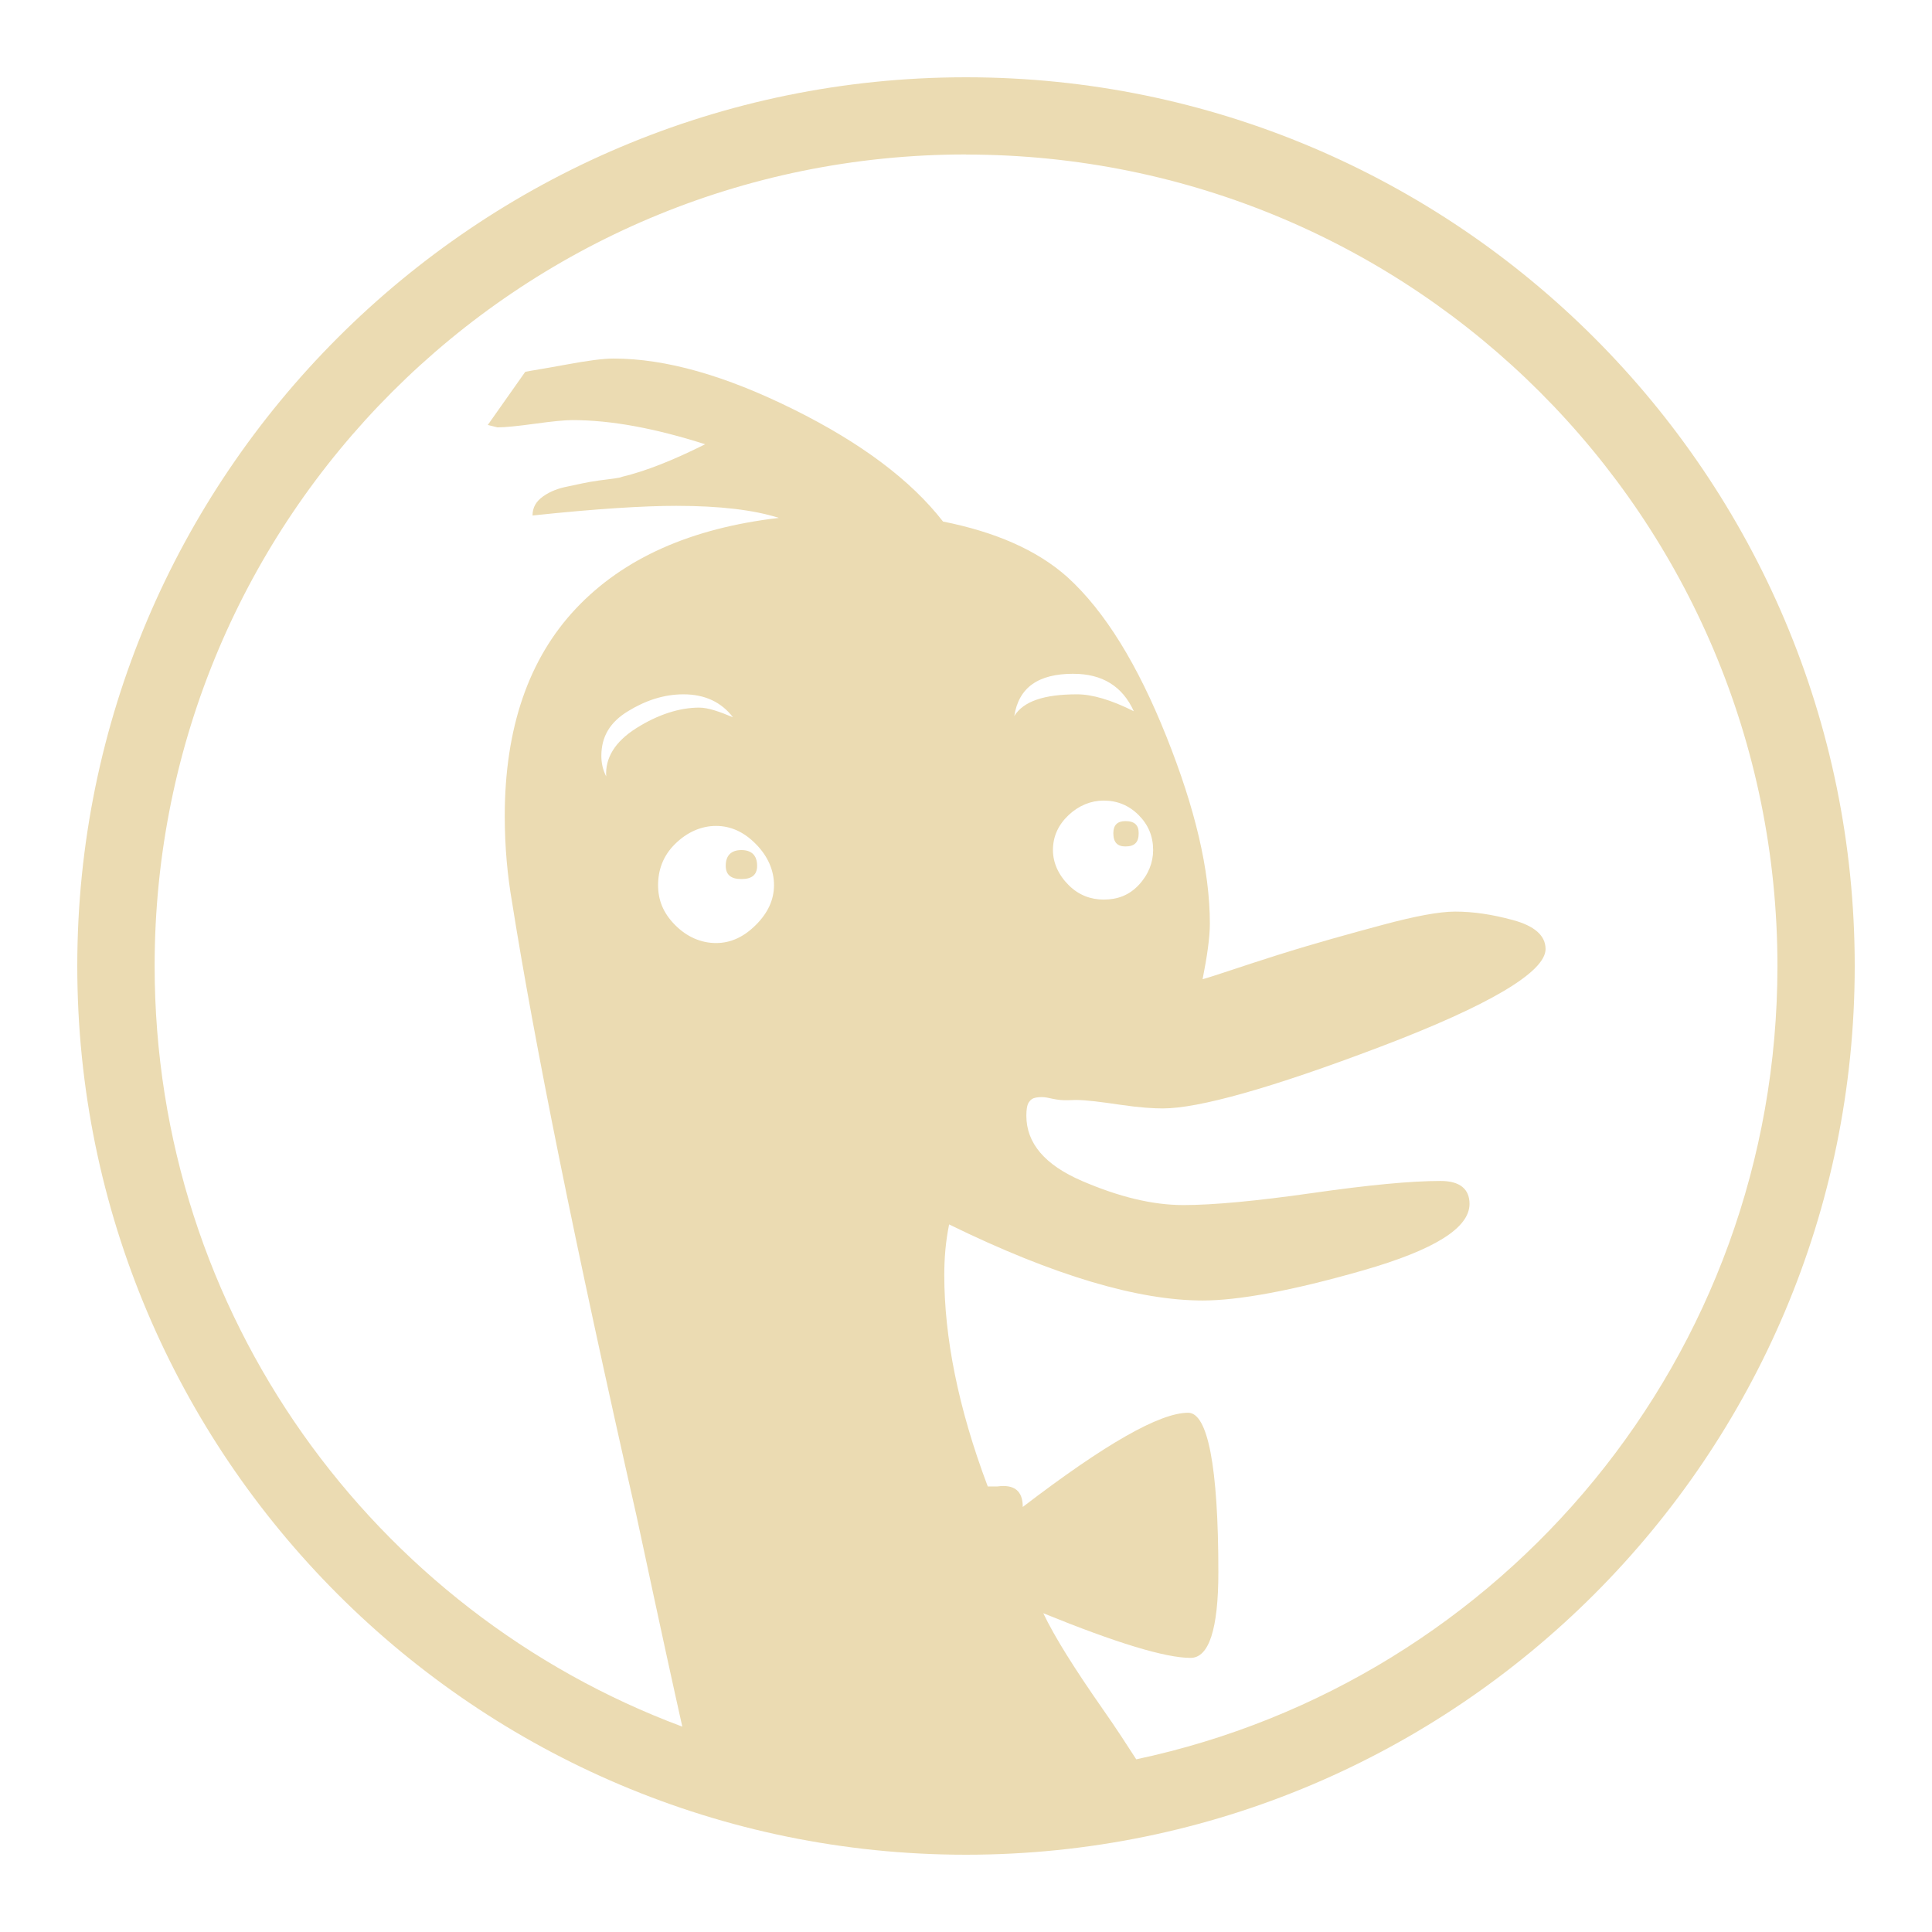 <svg xmlns="http://www.w3.org/2000/svg" xmlns:xlink="http://www.w3.org/1999/xlink" viewBox="0,0,256,256" width="30px" height="30px"><g fill="#ebdbb2" fill-rule="nonzero" stroke="none" stroke-width="1" stroke-linecap="butt" stroke-linejoin="miter" stroke-miterlimit="10" stroke-dasharray="" stroke-dashoffset="0" font-family="none" font-weight="none" font-size="none" text-anchor="none" style="mix-blend-mode: normal"><g transform="scale(5.12,5.12)"><path d="M25,2c-12.691,0 -23,10.309 -23,23c0,12.691 10.309,23 23,23c12.691,0 23,-10.309 23,-23c0,-12.691 -10.309,-23 -23,-23zM25,4c11.609,0 21,9.391 21,21c0,10.102 -7.098,18.516 -16.594,20.531c-0.242,-0.375 -0.527,-0.816 -0.875,-1.312c-0.723,-1.035 -1.234,-1.848 -1.531,-2.469c1.891,0.77 3.16,1.156 3.812,1.156c0.473,0 0.719,-0.738 0.719,-2.219c0,-2.75 -0.277,-4.125 -0.781,-4.125c-0.738,0 -2.152,0.809 -4.281,2.438c0,-0.414 -0.215,-0.59 -0.656,-0.531h-0.25c-0.77,-2.039 -1.125,-3.871 -1.125,-5.469c0,-0.445 0.035,-0.867 0.125,-1.312c2.719,1.332 4.906,1.969 6.562,1.969c0.918,0 2.309,-0.25 4.156,-0.781c1.848,-0.531 2.75,-1.098 2.75,-1.719c0,-0.383 -0.246,-0.594 -0.75,-0.594c-0.77,0 -1.863,0.105 -3.312,0.312c-1.449,0.207 -2.574,0.312 -3.344,0.312c-0.797,0 -1.664,-0.211 -2.625,-0.625c-0.961,-0.414 -1.438,-0.977 -1.438,-1.688c0,-0.148 0.016,-0.27 0.062,-0.344c0.047,-0.07 0.098,-0.109 0.188,-0.125c0.09,-0.016 0.191,-0.016 0.281,0c0.09,0.016 0.195,0.047 0.344,0.062c0.148,0.016 0.289,0 0.406,0c0.266,0 0.652,0.051 1.156,0.125c0.504,0.074 0.855,0.094 1.094,0.094c0.918,0 2.785,-0.516 5.625,-1.594c2.84,-1.078 4.281,-1.941 4.281,-2.531c0,-0.355 -0.297,-0.602 -0.844,-0.75c-0.547,-0.148 -1.027,-0.219 -1.5,-0.219c-0.414,0 -1.047,0.121 -1.875,0.344c-0.828,0.223 -1.742,0.473 -2.719,0.781c-0.977,0.309 -1.613,0.535 -1.938,0.625c0.117,-0.59 0.188,-1.082 0.188,-1.438c0,-1.391 -0.387,-2.996 -1.125,-4.844c-0.738,-1.848 -1.586,-3.238 -2.562,-4.125c-0.797,-0.711 -1.887,-1.172 -3.219,-1.438c-0.828,-1.066 -2.117,-2.035 -3.875,-2.906c-1.758,-0.871 -3.297,-1.312 -4.656,-1.312c-0.266,0 -0.672,0.055 -1.219,0.156c-0.547,0.102 -0.914,0.156 -1.062,0.188l-0.969,1.375l0.25,0.062c0.207,0 0.539,-0.035 0.969,-0.094c0.43,-0.059 0.762,-0.094 0.969,-0.094c1.004,0 2.137,0.211 3.438,0.625c-0.828,0.414 -1.535,0.695 -2.156,0.844c-0.059,0.031 -0.27,0.051 -0.594,0.094c-0.324,0.043 -0.59,0.113 -0.812,0.156c-0.223,0.043 -0.434,0.117 -0.625,0.25c-0.191,0.133 -0.281,0.293 -0.281,0.5c1.656,-0.176 2.891,-0.25 3.719,-0.25c1.125,0 2.008,0.105 2.656,0.312c-2.277,0.266 -4.023,1.043 -5.25,2.344c-1.227,1.301 -1.844,3.098 -1.844,5.375c0,0.797 0.07,1.539 0.188,2.219c0.562,3.547 1.621,8.836 3.219,15.875c0.707,3.305 0.93,4.312 1.188,5.469c-7.98,-2.973 -13.656,-10.66 -13.656,-19.688c0,-11.609 9.391,-21 21,-21zM27.781,17.438c0.738,0 1.266,0.316 1.562,0.969c-0.59,-0.297 -1.082,-0.438 -1.469,-0.438c-0.855,0 -1.387,0.18 -1.625,0.562c0.117,-0.738 0.617,-1.094 1.531,-1.094zM17.688,17.969c0.562,0 0.984,0.207 1.281,0.594c-0.355,-0.148 -0.641,-0.25 -0.875,-0.25c-0.504,0 -1.062,0.176 -1.625,0.531c-0.562,0.355 -0.809,0.777 -0.781,1.25c-0.09,-0.176 -0.125,-0.355 -0.125,-0.531c0,-0.504 0.227,-0.875 0.688,-1.156c0.457,-0.281 0.934,-0.438 1.438,-0.438zM28.562,20.719c0.355,0 0.656,0.125 0.906,0.375c0.25,0.25 0.375,0.551 0.375,0.906c0,0.324 -0.125,0.641 -0.375,0.906c-0.25,0.266 -0.551,0.375 -0.906,0.375c-0.324,0 -0.641,-0.109 -0.906,-0.375c-0.266,-0.266 -0.406,-0.582 -0.406,-0.906c0,-0.355 0.141,-0.656 0.406,-0.906c0.266,-0.25 0.582,-0.375 0.906,-0.375zM29.125,21.25c-0.207,0 -0.312,0.105 -0.312,0.312c0,0.238 0.105,0.344 0.312,0.344c0.238,0 0.344,-0.105 0.344,-0.344c0,-0.207 -0.105,-0.312 -0.344,-0.312zM18.531,21.375c0.383,0 0.723,0.156 1.031,0.469c0.309,0.312 0.469,0.68 0.469,1.062c0,0.383 -0.16,0.723 -0.469,1.031c-0.309,0.309 -0.648,0.469 -1.031,0.469c-0.383,0 -0.754,-0.156 -1.062,-0.469c-0.309,-0.312 -0.438,-0.648 -0.438,-1.031c0,-0.383 0.125,-0.754 0.438,-1.062c0.312,-0.309 0.68,-0.469 1.062,-0.469zM19.188,22c-0.266,0 -0.406,0.141 -0.406,0.406c0,0.238 0.141,0.344 0.406,0.344c0.266,0 0.406,-0.105 0.406,-0.344c0,-0.266 -0.141,-0.406 -0.406,-0.406z"></path></g></g></svg>